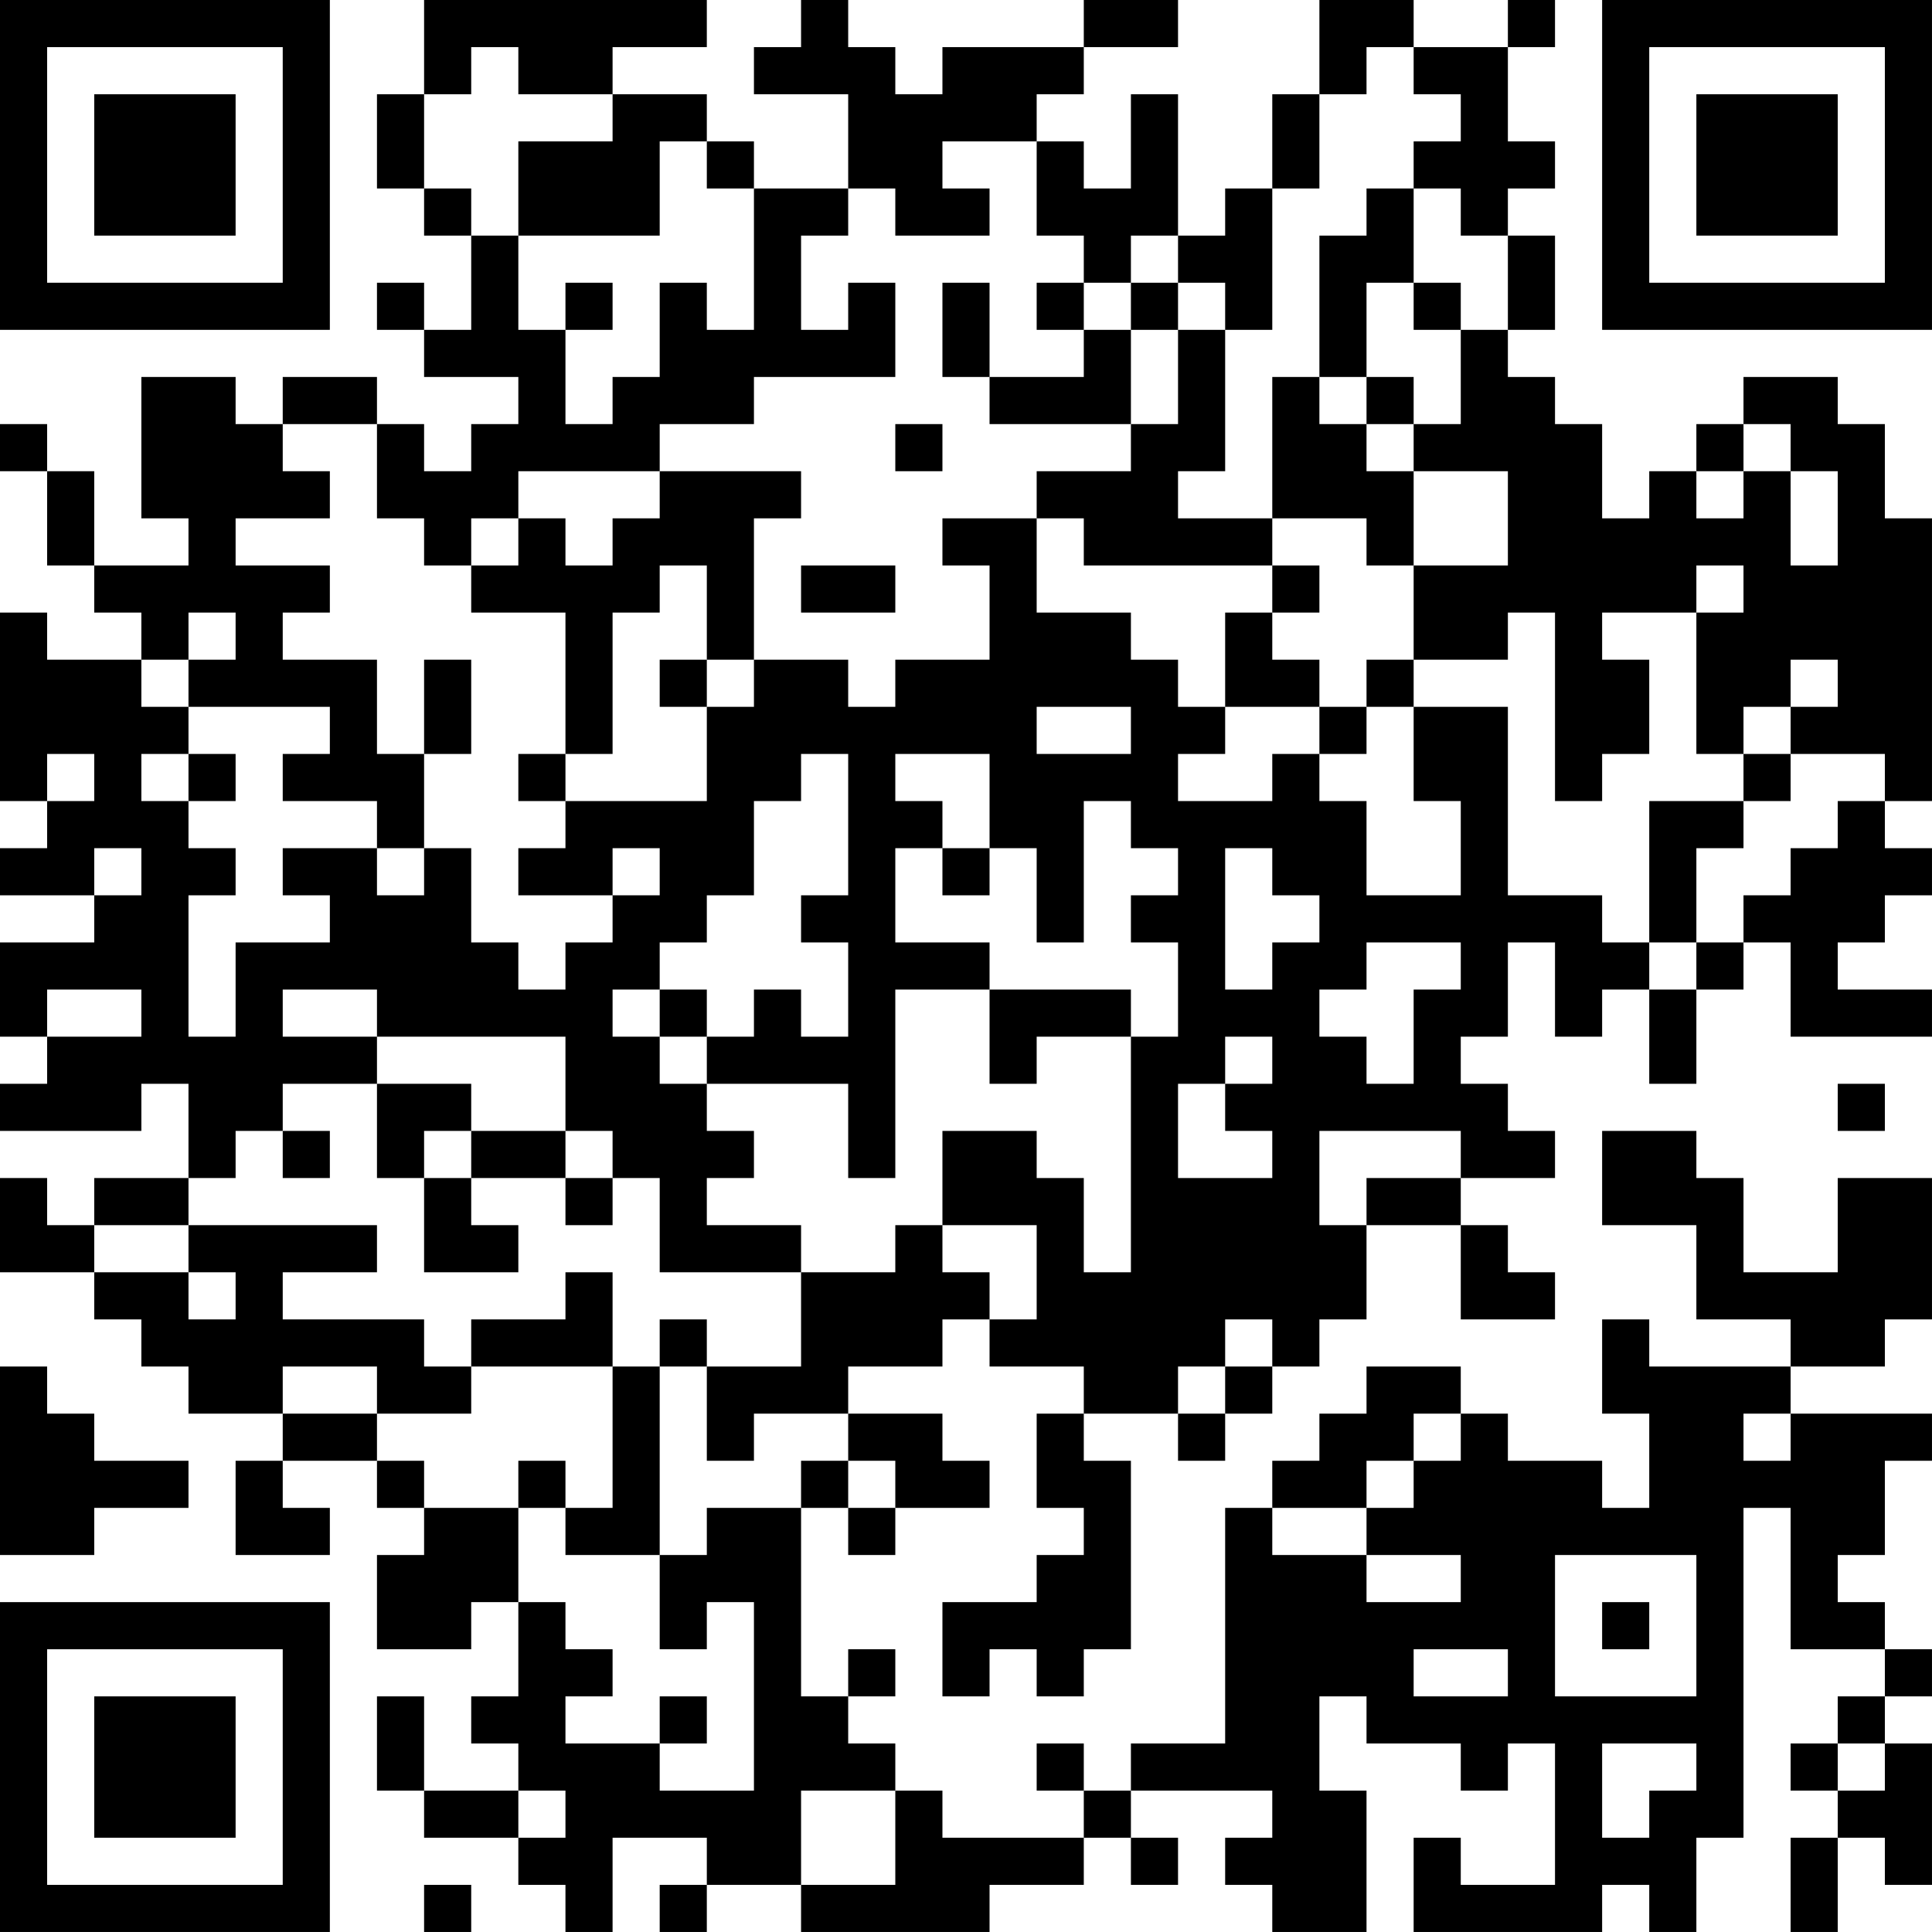 <?xml version="1.0" encoding="UTF-8"?>
<svg xmlns="http://www.w3.org/2000/svg" version="1.1" width="200" height="200" viewBox="0 0 200 200"><rect x="0" y="0" width="200" height="200" fill="#ffffff"/><g transform="scale(4.878)"><g transform="translate(0,0)"><path fill-rule="evenodd" d="M9 0L9 2L8 2L8 4L9 4L9 5L10 5L10 7L9 7L9 6L8 6L8 7L9 7L9 8L11 8L11 9L10 9L10 10L9 10L9 9L8 9L8 8L6 8L6 9L5 9L5 8L3 8L3 11L4 11L4 12L2 12L2 10L1 10L1 9L0 9L0 10L1 10L1 12L2 12L2 13L3 13L3 14L1 14L1 13L0 13L0 17L1 17L1 18L0 18L0 19L2 19L2 20L0 20L0 22L1 22L1 23L0 23L0 24L3 24L3 23L4 23L4 25L2 25L2 26L1 26L1 25L0 25L0 27L2 27L2 28L3 28L3 29L4 29L4 30L6 30L6 31L5 31L5 33L7 33L7 32L6 32L6 31L8 31L8 32L9 32L9 33L8 33L8 35L10 35L10 34L11 34L11 36L10 36L10 37L11 37L11 38L9 38L9 36L8 36L8 38L9 38L9 39L11 39L11 40L12 40L12 41L13 41L13 39L15 39L15 40L14 40L14 41L15 41L15 40L17 40L17 41L21 41L21 40L23 40L23 39L24 39L24 40L25 40L25 39L24 39L24 38L27 38L27 39L26 39L26 40L27 40L27 41L29 41L29 38L28 38L28 36L29 36L29 37L31 37L31 38L32 38L32 37L33 37L33 40L31 40L31 39L30 39L30 41L34 41L34 40L35 40L35 41L36 41L36 39L37 39L37 32L38 32L38 35L40 35L40 36L39 36L39 37L38 37L38 38L39 38L39 39L38 39L38 41L39 41L39 39L40 39L40 40L41 40L41 37L40 37L40 36L41 36L41 35L40 35L40 34L39 34L39 33L40 33L40 31L41 31L41 30L38 30L38 29L40 29L40 28L41 28L41 25L39 25L39 27L37 27L37 25L36 25L36 24L34 24L34 26L36 26L36 28L38 28L38 29L35 29L35 28L34 28L34 30L35 30L35 32L34 32L34 31L32 31L32 30L31 30L31 29L29 29L29 30L28 30L28 31L27 31L27 32L26 32L26 37L24 37L24 38L23 38L23 37L22 37L22 38L23 38L23 39L20 39L20 38L19 38L19 37L18 37L18 36L19 36L19 35L18 35L18 36L17 36L17 32L18 32L18 33L19 33L19 32L21 32L21 31L20 31L20 30L18 30L18 29L20 29L20 28L21 28L21 29L23 29L23 30L22 30L22 32L23 32L23 33L22 33L22 34L20 34L20 36L21 36L21 35L22 35L22 36L23 36L23 35L24 35L24 31L23 31L23 30L25 30L25 31L26 31L26 30L27 30L27 29L28 29L28 28L29 28L29 26L31 26L31 28L33 28L33 27L32 27L32 26L31 26L31 25L33 25L33 24L32 24L32 23L31 23L31 22L32 22L32 20L33 20L33 22L34 22L34 21L35 21L35 23L36 23L36 21L37 21L37 20L38 20L38 22L41 22L41 21L39 21L39 20L40 20L40 19L41 19L41 18L40 18L40 17L41 17L41 11L40 11L40 9L39 9L39 8L37 8L37 9L36 9L36 10L35 10L35 11L34 11L34 9L33 9L33 8L32 8L32 7L33 7L33 5L32 5L32 4L33 4L33 3L32 3L32 1L33 1L33 0L32 0L32 1L30 1L30 0L28 0L28 2L27 2L27 4L26 4L26 5L25 5L25 2L24 2L24 4L23 4L23 3L22 3L22 2L23 2L23 1L25 1L25 0L23 0L23 1L20 1L20 2L19 2L19 1L18 1L18 0L17 0L17 1L16 1L16 2L18 2L18 4L16 4L16 3L15 3L15 2L13 2L13 1L15 1L15 0ZM10 1L10 2L9 2L9 4L10 4L10 5L11 5L11 7L12 7L12 9L13 9L13 8L14 8L14 6L15 6L15 7L16 7L16 4L15 4L15 3L14 3L14 5L11 5L11 3L13 3L13 2L11 2L11 1ZM29 1L29 2L28 2L28 4L27 4L27 7L26 7L26 6L25 6L25 5L24 5L24 6L23 6L23 5L22 5L22 3L20 3L20 4L21 4L21 5L19 5L19 4L18 4L18 5L17 5L17 7L18 7L18 6L19 6L19 8L16 8L16 9L14 9L14 10L11 10L11 11L10 11L10 12L9 12L9 11L8 11L8 9L6 9L6 10L7 10L7 11L5 11L5 12L7 12L7 13L6 13L6 14L8 14L8 16L9 16L9 18L8 18L8 17L6 17L6 16L7 16L7 15L4 15L4 14L5 14L5 13L4 13L4 14L3 14L3 15L4 15L4 16L3 16L3 17L4 17L4 18L5 18L5 19L4 19L4 22L5 22L5 20L7 20L7 19L6 19L6 18L8 18L8 19L9 19L9 18L10 18L10 20L11 20L11 21L12 21L12 20L13 20L13 19L14 19L14 18L13 18L13 19L11 19L11 18L12 18L12 17L15 17L15 15L16 15L16 14L18 14L18 15L19 15L19 14L21 14L21 12L20 12L20 11L22 11L22 13L24 13L24 14L25 14L25 15L26 15L26 16L25 16L25 17L27 17L27 16L28 16L28 17L29 17L29 19L31 19L31 17L30 17L30 15L32 15L32 19L34 19L34 20L35 20L35 21L36 21L36 20L37 20L37 19L38 19L38 18L39 18L39 17L40 17L40 16L38 16L38 15L39 15L39 14L38 14L38 15L37 15L37 16L36 16L36 13L37 13L37 12L36 12L36 13L34 13L34 14L35 14L35 16L34 16L34 17L33 17L33 13L32 13L32 14L30 14L30 12L32 12L32 10L30 10L30 9L31 9L31 7L32 7L32 5L31 5L31 4L30 4L30 3L31 3L31 2L30 2L30 1ZM29 4L29 5L28 5L28 8L27 8L27 11L25 11L25 10L26 10L26 7L25 7L25 6L24 6L24 7L23 7L23 6L22 6L22 7L23 7L23 8L21 8L21 6L20 6L20 8L21 8L21 9L24 9L24 10L22 10L22 11L23 11L23 12L27 12L27 13L26 13L26 15L28 15L28 16L29 16L29 15L30 15L30 14L29 14L29 15L28 15L28 14L27 14L27 13L28 13L28 12L27 12L27 11L29 11L29 12L30 12L30 10L29 10L29 9L30 9L30 8L29 8L29 6L30 6L30 7L31 7L31 6L30 6L30 4ZM12 6L12 7L13 7L13 6ZM24 7L24 9L25 9L25 7ZM28 8L28 9L29 9L29 8ZM19 9L19 10L20 10L20 9ZM37 9L37 10L36 10L36 11L37 11L37 10L38 10L38 12L39 12L39 10L38 10L38 9ZM14 10L14 11L13 11L13 12L12 12L12 11L11 11L11 12L10 12L10 13L12 13L12 16L11 16L11 17L12 17L12 16L13 16L13 13L14 13L14 12L15 12L15 14L14 14L14 15L15 15L15 14L16 14L16 11L17 11L17 10ZM17 12L17 13L19 13L19 12ZM9 14L9 16L10 16L10 14ZM22 15L22 16L24 16L24 15ZM1 16L1 17L2 17L2 16ZM4 16L4 17L5 17L5 16ZM17 16L17 17L16 17L16 19L15 19L15 20L14 20L14 21L13 21L13 22L14 22L14 23L15 23L15 24L16 24L16 25L15 25L15 26L17 26L17 27L14 27L14 25L13 25L13 24L12 24L12 22L8 22L8 21L6 21L6 22L8 22L8 23L6 23L6 24L5 24L5 25L4 25L4 26L2 26L2 27L4 27L4 28L5 28L5 27L4 27L4 26L8 26L8 27L6 27L6 28L9 28L9 29L10 29L10 30L8 30L8 29L6 29L6 30L8 30L8 31L9 31L9 32L11 32L11 34L12 34L12 35L13 35L13 36L12 36L12 37L14 37L14 38L16 38L16 34L15 34L15 35L14 35L14 33L15 33L15 32L17 32L17 31L18 31L18 32L19 32L19 31L18 31L18 30L16 30L16 31L15 31L15 29L17 29L17 27L19 27L19 26L20 26L20 27L21 27L21 28L22 28L22 26L20 26L20 24L22 24L22 25L23 25L23 27L24 27L24 22L25 22L25 20L24 20L24 19L25 19L25 18L24 18L24 17L23 17L23 20L22 20L22 18L21 18L21 16L19 16L19 17L20 17L20 18L19 18L19 20L21 20L21 21L19 21L19 25L18 25L18 23L15 23L15 22L16 22L16 21L17 21L17 22L18 22L18 20L17 20L17 19L18 19L18 16ZM37 16L37 17L35 17L35 20L36 20L36 18L37 18L37 17L38 17L38 16ZM2 18L2 19L3 19L3 18ZM20 18L20 19L21 19L21 18ZM26 18L26 21L27 21L27 20L28 20L28 19L27 19L27 18ZM29 20L29 21L28 21L28 22L29 22L29 23L30 23L30 21L31 21L31 20ZM1 21L1 22L3 22L3 21ZM14 21L14 22L15 22L15 21ZM21 21L21 23L22 23L22 22L24 22L24 21ZM26 22L26 23L25 23L25 25L27 25L27 24L26 24L26 23L27 23L27 22ZM8 23L8 25L9 25L9 27L11 27L11 26L10 26L10 25L12 25L12 26L13 26L13 25L12 25L12 24L10 24L10 23ZM39 23L39 24L40 24L40 23ZM6 24L6 25L7 25L7 24ZM9 24L9 25L10 25L10 24ZM28 24L28 26L29 26L29 25L31 25L31 24ZM12 27L12 28L10 28L10 29L13 29L13 32L12 32L12 31L11 31L11 32L12 32L12 33L14 33L14 29L15 29L15 28L14 28L14 29L13 29L13 27ZM26 28L26 29L25 29L25 30L26 30L26 29L27 29L27 28ZM0 29L0 33L2 33L2 32L4 32L4 31L2 31L2 30L1 30L1 29ZM30 30L30 31L29 31L29 32L27 32L27 33L29 33L29 34L31 34L31 33L29 33L29 32L30 32L30 31L31 31L31 30ZM37 30L37 31L38 31L38 30ZM33 33L33 36L36 36L36 33ZM34 34L34 35L35 35L35 34ZM30 35L30 36L32 36L32 35ZM14 36L14 37L15 37L15 36ZM34 37L34 39L35 39L35 38L36 38L36 37ZM39 37L39 38L40 38L40 37ZM11 38L11 39L12 39L12 38ZM17 38L17 40L19 40L19 38ZM9 40L9 41L10 41L10 40ZM0 0L0 7L7 7L7 0ZM1 1L1 6L6 6L6 1ZM2 2L2 5L5 5L5 2ZM34 0L34 7L41 7L41 0ZM35 1L35 6L40 6L40 1ZM36 2L36 5L39 5L39 2ZM0 34L0 41L7 41L7 34ZM1 35L1 40L6 40L6 35ZM2 36L2 39L5 39L5 36Z" fill="#000000"/></g></g></svg>
